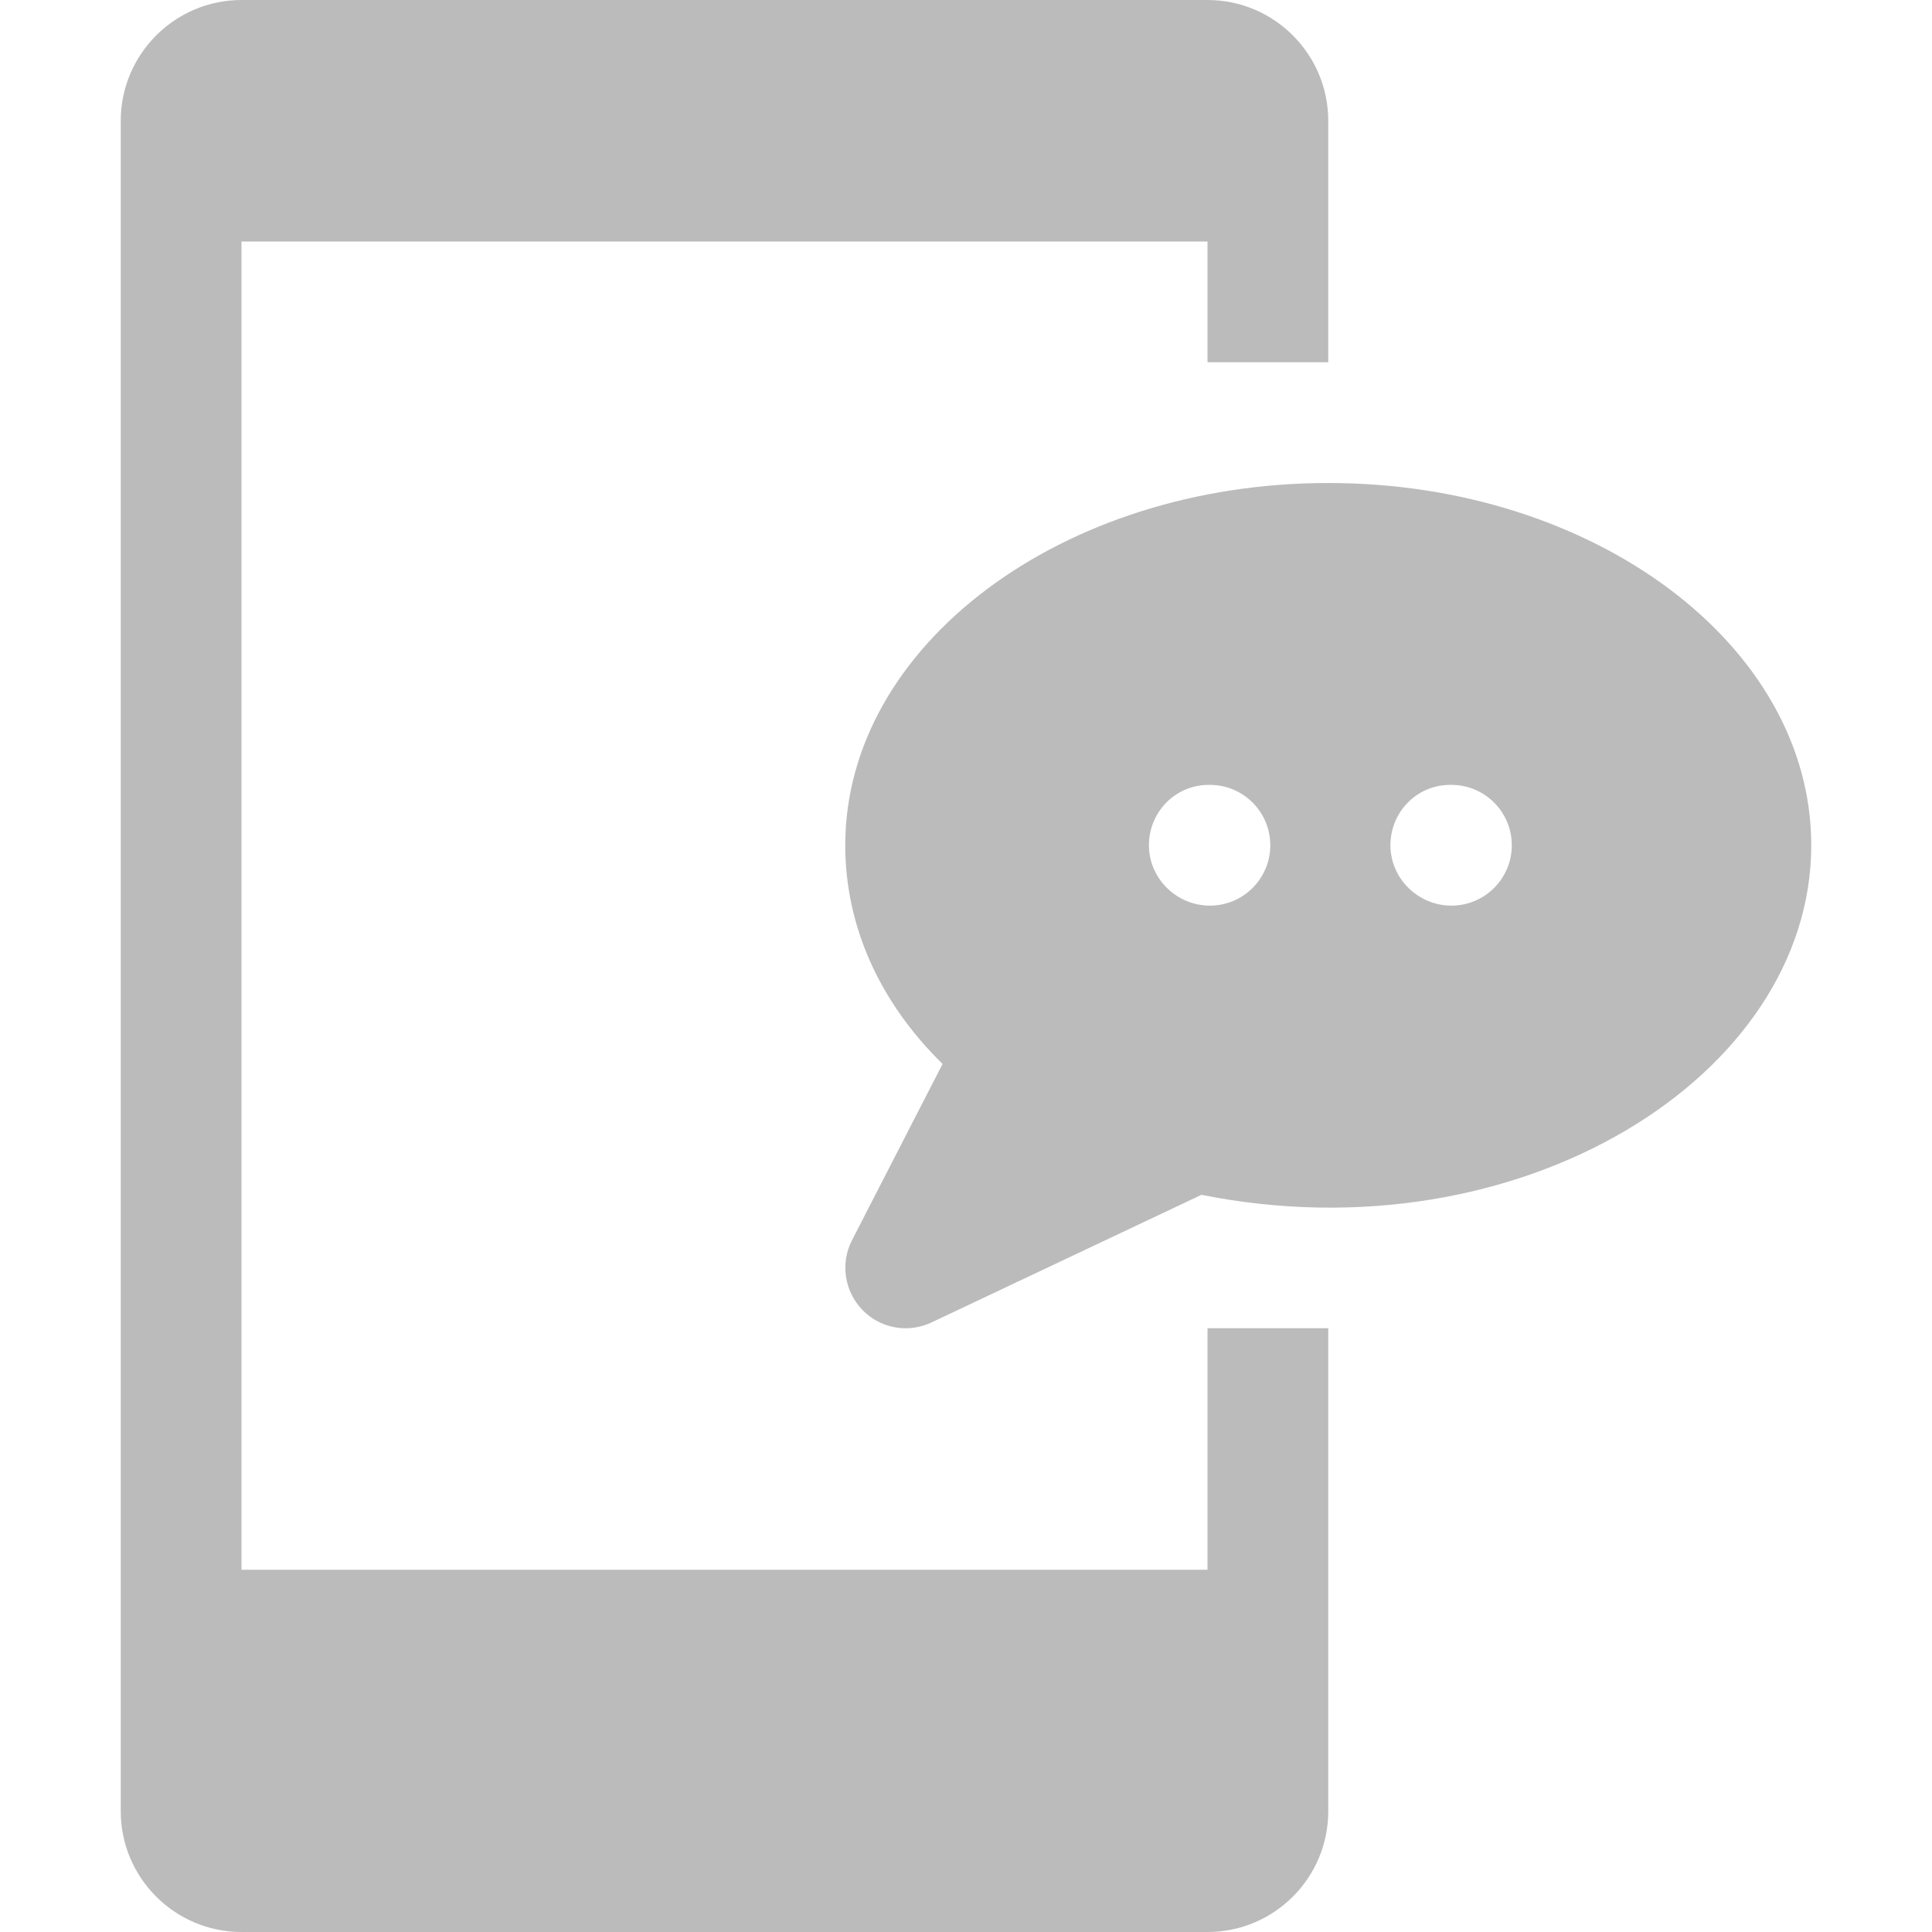 <svg width="512" height="512" xmlns="http://www.w3.org/2000/svg">

 <g>
  <title>background</title>
  <rect fill="none" id="canvas_background" height="602" width="802" y="-1" x="-1"/>
 </g>
 <g>
  <title>Layer 1</title>
  <g id="svg_1">
   <g id="svg_2">
    <path fill="#BBBBBB" id="svg_3" d="m352,128c-70.592,0 -128,43.072 -128,96c0,21.376 9.056,41.568 25.792,57.952l-24,46.72c-3.136,6.08 -2.016,13.504 2.72,18.432c3.072,3.2 7.264,4.896 11.488,4.896c2.304,0 4.672,-0.512 6.848,-1.536l71.552,-33.824c84.256,16.864 161.6,-31.36 161.6,-92.64c0,-52.928 -57.408,-96 -128,-96zm-31.36,112c-8.832,0 -16.16,-7.168 -16.16,-16c0,-8.832 7.008,-16 15.84,-16l0.32,0c8.832,0 16,7.168 16,16c0,8.832 -7.168,16 -16,16zm64,0c-8.8,0 -16.16,-7.168 -16.16,-16c0,-8.832 7.008,-16 15.84,-16l0.32,0c8.832,0 16,7.168 16,16c0,8.832 -7.168,16 -16,16z"/>
   </g>
  </g>
  <g id="svg_4">
   <g id="svg_5">
    <path fill="#BBBBBB" id="svg_6" d="m352,96l0,-64c0,-17.632 -14.336,-32 -32,-32l-256,0c-17.632,0 -32,14.368 -32,32l0,448c0,17.664 14.368,32 32,32l256,0c17.664,0 32,-14.336 32,-32l0,-128l-32,0l0,64l-256,0l0,-352l256,0l0,32l32,0z"/>
   </g>
  </g>
  <g id="svg_7"/>
  <g id="svg_8"/>
  <g id="svg_9"/>
  <g id="svg_10"/>
  <g id="svg_11"/>
  <g id="svg_12"/>
  <g id="svg_13"/>
  <g id="svg_14"/>
  <g id="svg_15"/>
  <g id="svg_16"/>
  <g id="svg_17"/>
  <g id="svg_18"/>
  <g id="svg_19"/>
  <g id="svg_20"/>
  <g id="svg_21"/>
 </g>
</svg>